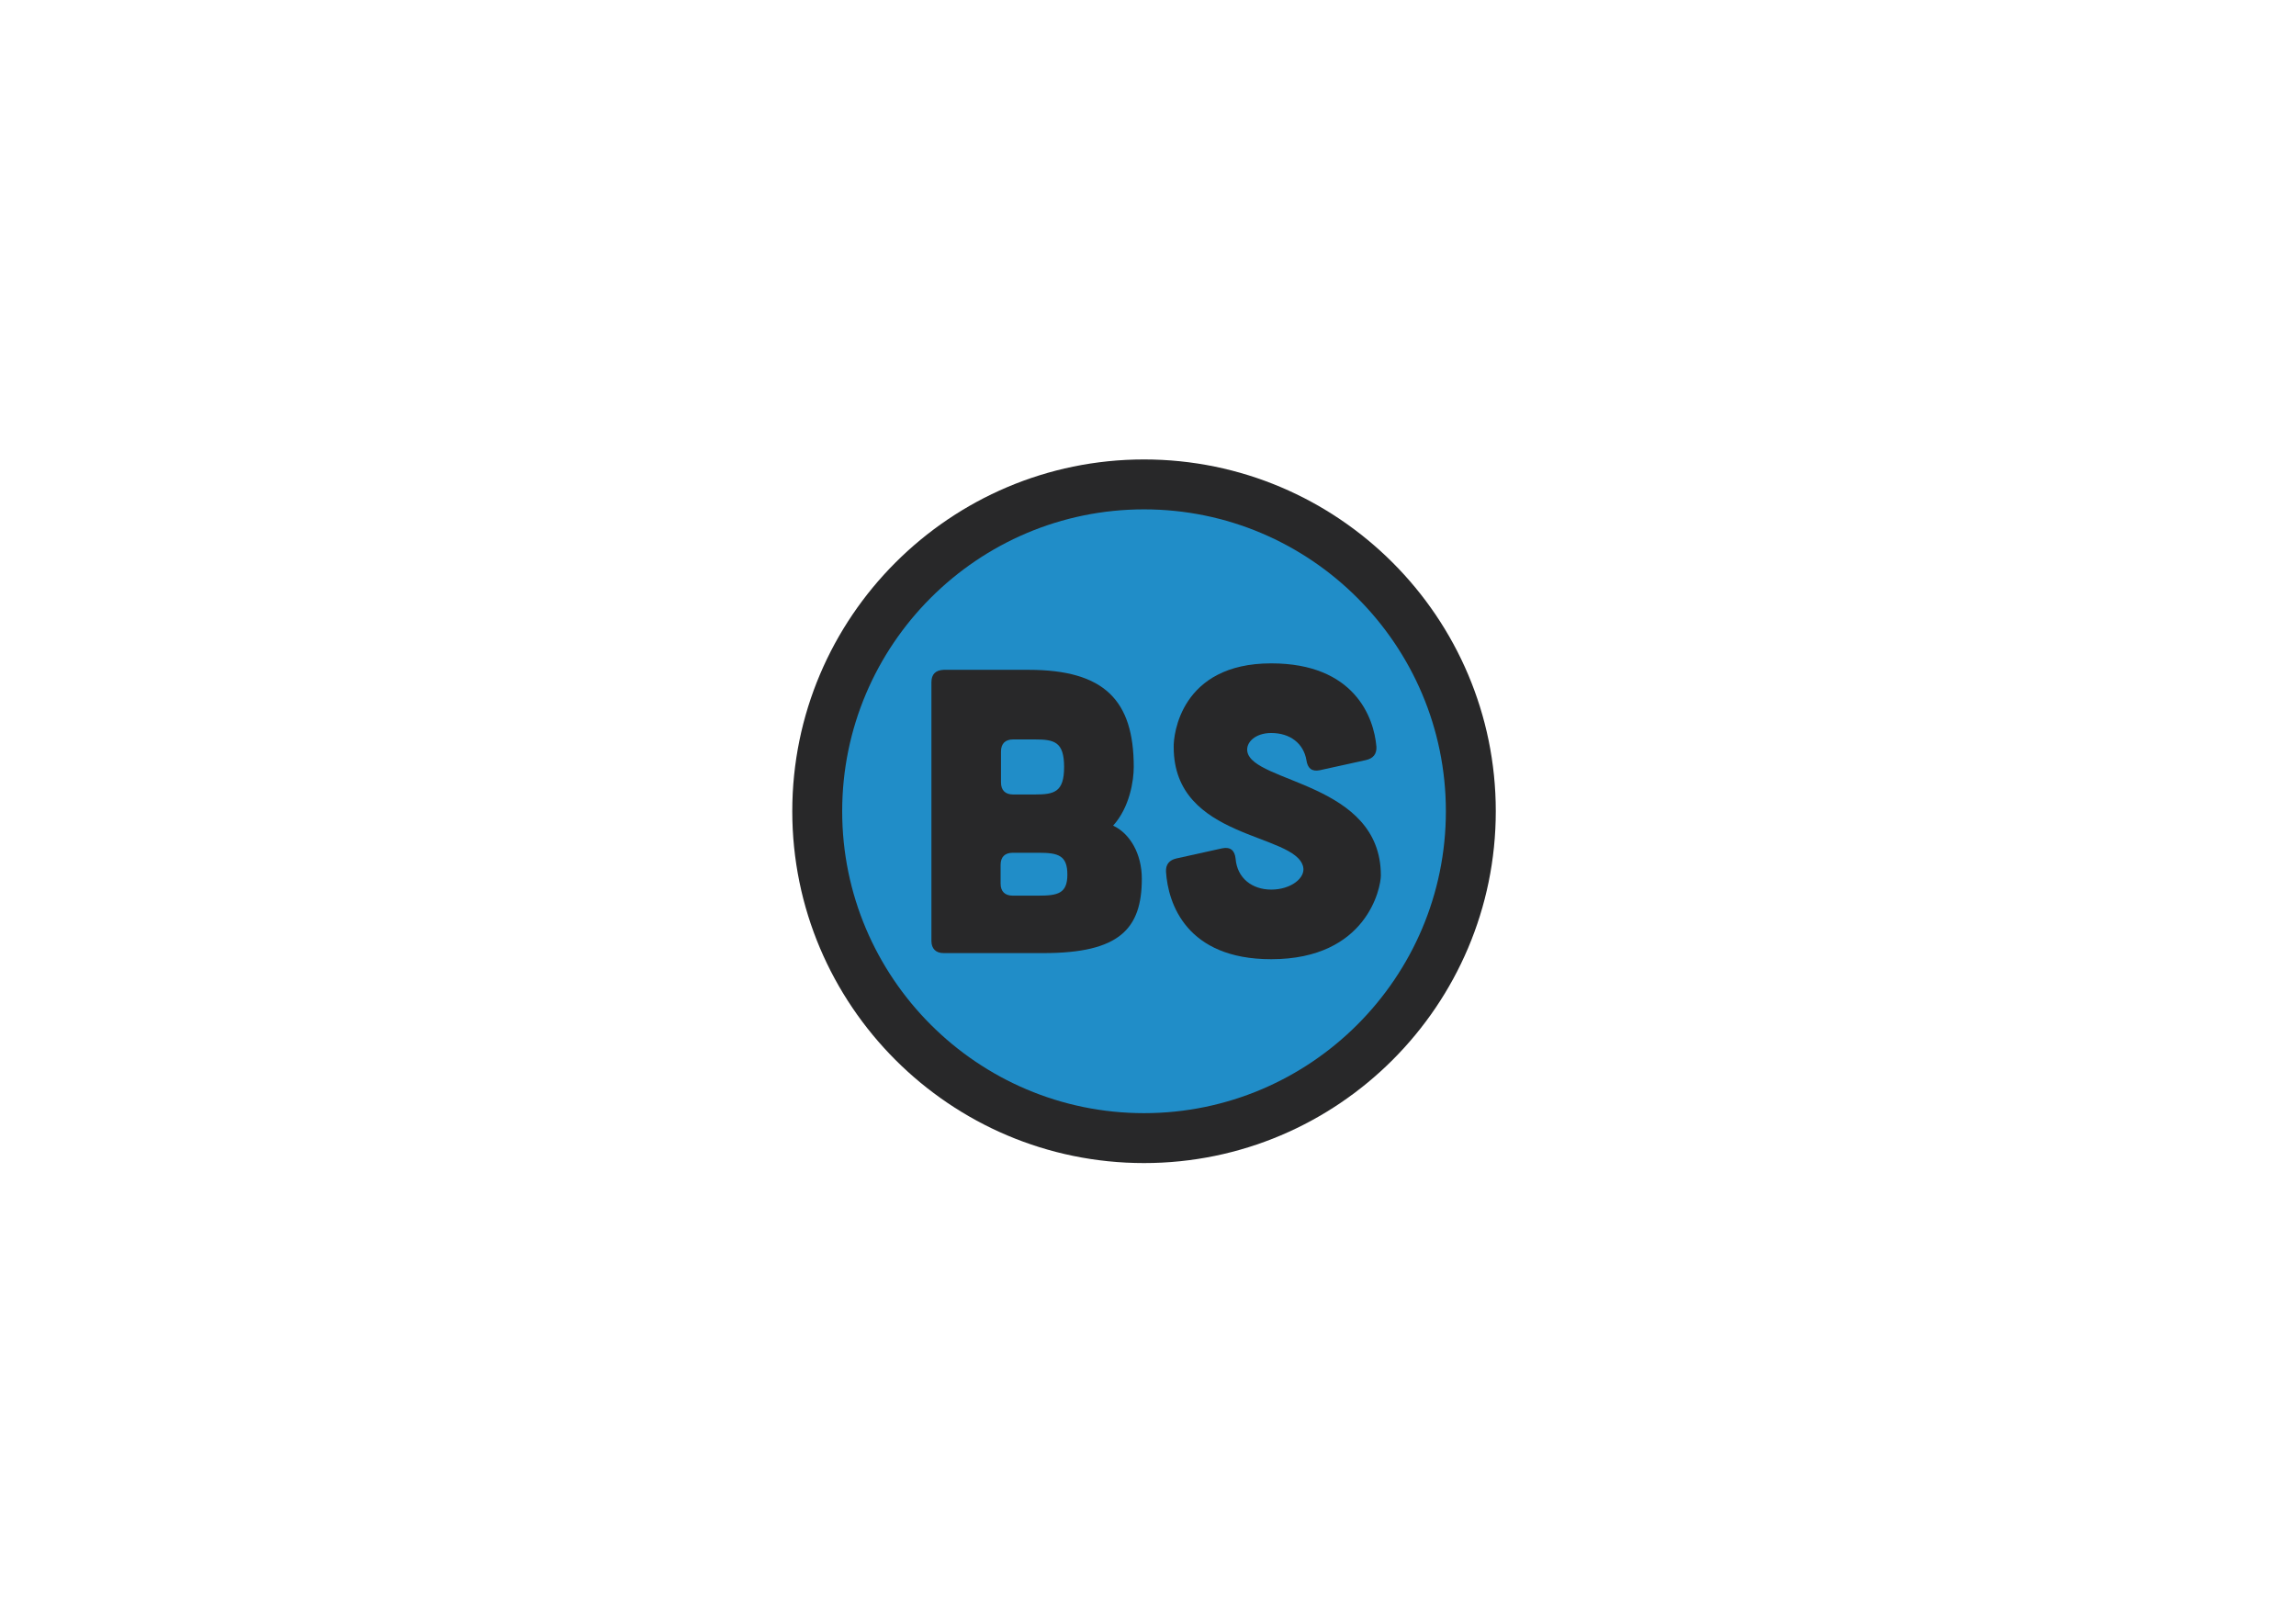 <?xml version="1.0" encoding="utf-8"?>
<!-- Generator: Adobe Illustrator 28.0.0, SVG Export Plug-In . SVG Version: 6.00 Build 0)  -->
<svg version="1.1" id="Laag_1" xmlns="http://www.w3.org/2000/svg" xmlns:xlink="http://www.w3.org/1999/xlink" x="0px" y="0px"
	 viewBox="0 0 841.89 595.28" style="enable-background:new 0 0 841.89 595.28;" xml:space="preserve">
<style type="text/css">
	.st0{fill:#282829;}
	.st1{fill:#208DC8;}
</style>
<path class="st0" d="M419.49,426.4c-71.12,0-128.98-57.86-128.98-128.98c0-71.12,57.86-128.98,128.98-128.98
	c71.12,0,128.98,57.86,128.98,128.98C548.46,368.54,490.6,426.4,419.49,426.4"/>
<path class="st1" d="M419.49,186.74c-61.03,0-110.68,49.65-110.68,110.68c0,61.03,49.65,110.68,110.68,110.68
	c61.03,0,110.68-49.65,110.68-110.68C530.17,236.4,480.52,186.74,419.49,186.74"/>
<path class="st0" d="M371.35,328.36c-2.82,0-4.45-1.48-4.45-4.45v-6.82c0-2.97,1.63-4.45,4.45-4.45h9.64
	c7.12,0,10.39,1.04,10.39,8.01c0,6.97-3.56,7.71-10.68,7.71H371.35z M371.49,291.27c-2.82,0-4.45-1.48-4.45-4.45v-11.28
	c0-2.97,1.63-4.45,4.45-4.45h8.01c7.12,0,10.68,0.89,10.68,10.09c0,9.2-3.56,10.09-10.68,10.09H371.49z M345.98,245.57
	c-2.97,0.15-4.45,1.63-4.45,4.6v94.8c0,2.82,1.63,4.45,4.45,4.45h36.65c27.89,0,36.05-8.9,36.05-27.3c0-9.2-4.45-16.62-10.53-19.43
	c6.08-6.68,7.57-16.47,7.57-21.51c0-24.33-10.68-35.61-38.58-35.61H345.98z"/>
<path class="st0" d="M500.84,278.66c2.67-0.59,4.01-2.23,3.86-4.9c-0.89-10.68-8.01-30.56-38.57-30.56
	c-33.23,0-35.9,26.26-35.76,30.71c0,34.12,44.66,31.3,47.48,43.92c0.89,4.01-4.45,8.31-11.72,8.31c-6.97,0-12.46-4.15-13.06-11.28
	c-0.3-3.12-1.93-4.45-4.9-3.86l-16.76,3.71c-2.67,0.59-4.01,2.23-3.86,4.9c0.74,11.57,7.42,32.05,38.57,32.05
	c35.16,0,40.21-26.26,40.21-30.71c0-34.12-46.88-33.83-48.96-45.4c-0.59-3.41,2.97-6.82,8.75-6.82c6.97,0,11.87,3.86,12.91,9.94
	c0.44,2.97,1.93,4.3,4.9,3.71L500.84,278.66z"/>
</svg>
